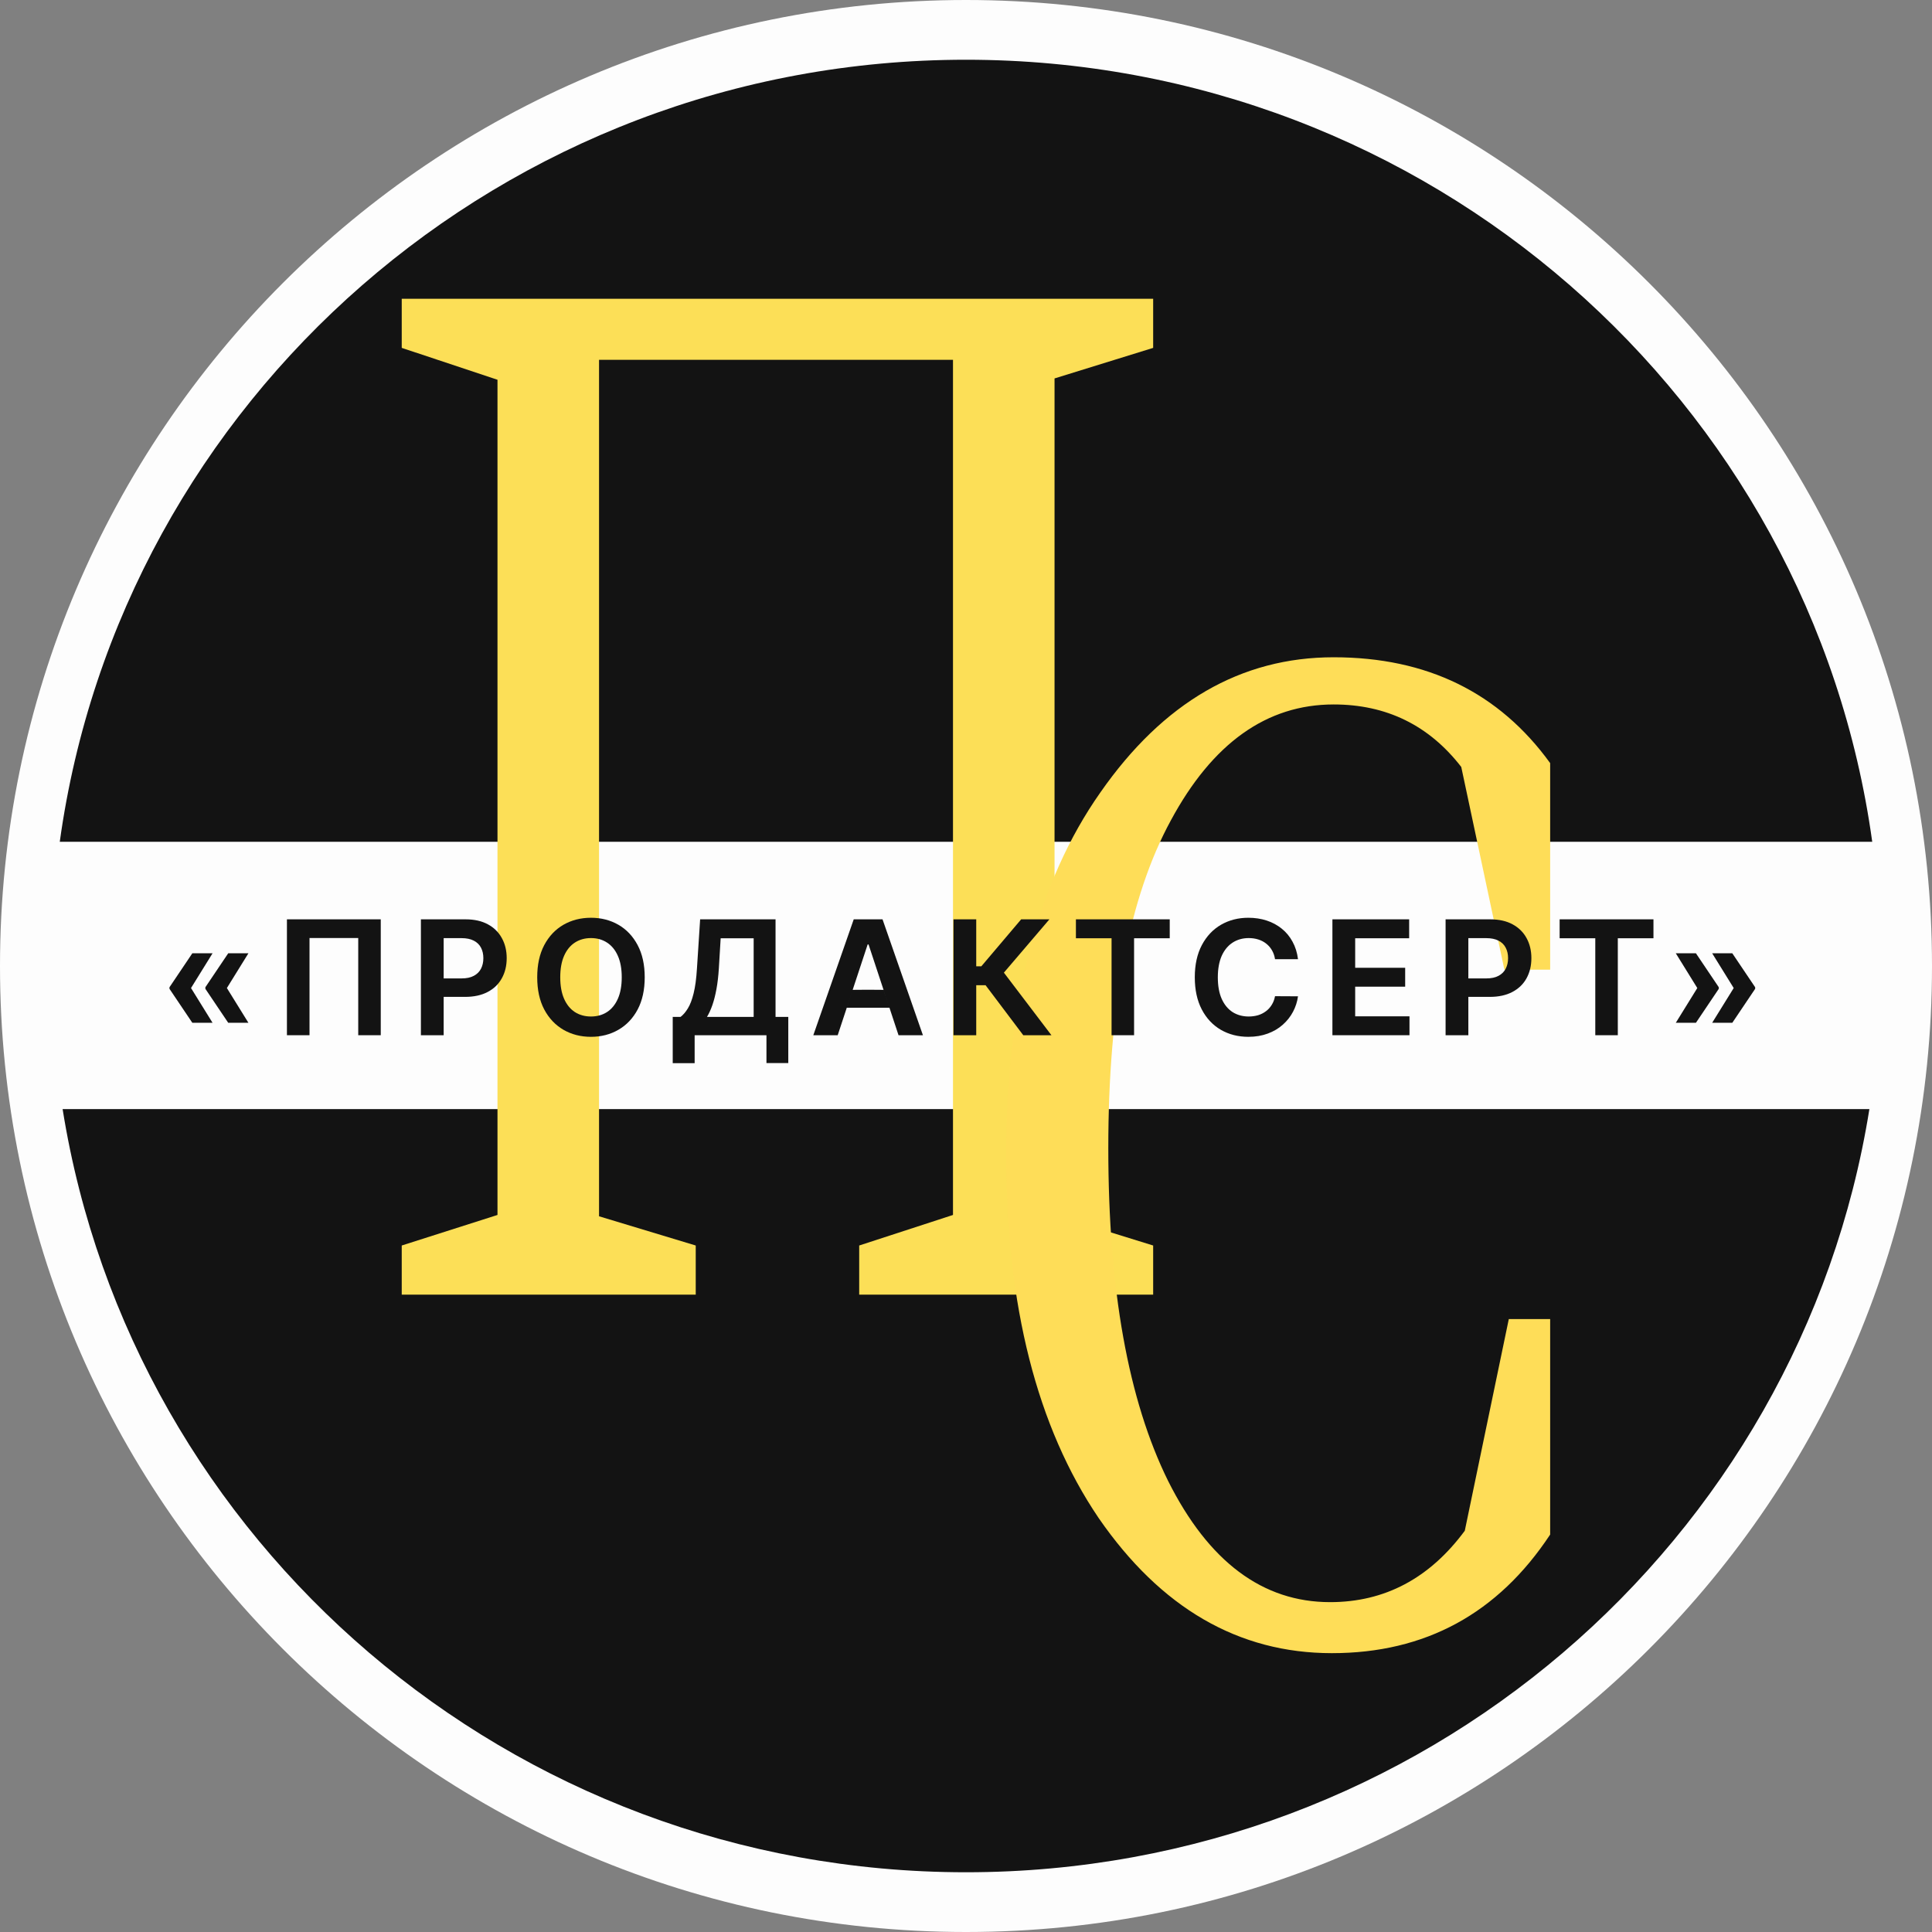 <svg width="64" height="64" viewBox="0 0 64 64" fill="none" xmlns="http://www.w3.org/2000/svg">
<rect x="0" y="0" width="64" height="64" fill="#808080" stroke="none"/>
<g clip-path="url(#clip0_218_46)">
<path d="M64 32C64 49.673 49.673 64 32 64C14.327 64 0 49.673 0 32C0 14.327 14.327 0 32 0C49.673 0 64 14.327 64 32Z" fill="#FDFDFD"/>
<path d="M61.926 36.74H2.074C4.368 51.068 16.893 62.021 32 62.021C47.107 62.021 59.633 51.068 61.926 36.74Z" fill="#131313"/>
<path d="M62.021 27.892H1.979C4.001 13.256 16.671 1.979 32 1.979C47.329 1.979 59.999 13.256 62.021 27.892Z" fill="#131313"/>
<path d="M1.635 27.891H62.933V36.737H1.635V27.891Z" fill="#FDFDFD"/>
<path d="M13.308 42.887V41.259L16.48 40.247V12.58L13.308 11.524V9.897H38.2V11.524L34.933 12.536V40.247L38.2 41.259V42.887H28.462V41.259L31.569 40.247V11.92H19.844V40.291L23.047 41.259V42.887H13.308Z" fill="#FCDF57"/>
<path d="M51.351 43.696V50.834C49.621 53.453 47.211 54.763 44.12 54.763C41.029 54.763 38.453 53.27 36.393 50.285C34.352 47.272 33.331 43.259 33.331 38.247C33.331 33.206 34.371 29.207 36.451 26.251C38.531 23.266 41.107 21.773 44.178 21.773C47.269 21.773 49.66 22.942 51.351 25.279V32.122H49.835L48.406 25.406C47.337 24.026 45.928 23.336 44.178 23.336C41.962 23.336 40.164 24.617 38.784 27.18C37.404 29.714 36.714 33.333 36.714 38.036C36.714 42.71 37.374 46.385 38.696 49.06C40.038 51.736 41.826 53.073 44.062 53.073C45.87 53.073 47.357 52.285 48.523 50.708L49.981 43.696H51.351Z" fill="#FEDD58"/>
<path d="M7.041 33.881H6.371L5.614 32.756V32.719H6.321L7.041 33.881ZM7.041 31.579L6.321 32.741H5.614V32.704L6.371 31.579H7.041ZM8.229 33.881H7.56L6.803 32.756V32.719H7.509L8.229 33.881ZM8.229 31.579L7.509 32.741H6.803V32.704L7.56 31.579H8.229Z" fill="#131313"/>
<path d="M12.613 30.454V34.293H11.867V31.073H10.253V34.293H9.505V30.454H12.613Z" fill="#131313"/>
<path d="M13.943 34.293V30.454H15.42C15.714 30.454 15.962 30.51 16.164 30.621C16.367 30.731 16.52 30.883 16.625 31.077C16.732 31.27 16.785 31.492 16.785 31.74C16.785 31.992 16.731 32.214 16.623 32.408C16.517 32.6 16.362 32.751 16.157 32.859C15.952 32.968 15.701 33.023 15.405 33.023H14.445V32.411H15.293C15.456 32.411 15.591 32.383 15.697 32.325C15.804 32.268 15.883 32.189 15.934 32.089C15.986 31.988 16.012 31.872 16.012 31.74C16.012 31.609 15.986 31.494 15.934 31.394C15.883 31.294 15.803 31.216 15.696 31.161C15.589 31.105 15.454 31.077 15.289 31.077H14.697V34.293H13.943Z" fill="#131313"/>
<path d="M21.357 32.374C21.357 32.79 21.279 33.146 21.123 33.441C20.967 33.734 20.754 33.958 20.485 34.113C20.217 34.268 19.914 34.346 19.576 34.346C19.238 34.346 18.934 34.268 18.665 34.113C18.397 33.957 18.184 33.732 18.028 33.439C17.873 33.144 17.796 32.789 17.796 32.374C17.796 31.958 17.873 31.603 18.028 31.309C18.184 31.014 18.397 30.789 18.665 30.634C18.934 30.48 19.238 30.402 19.576 30.402C19.914 30.402 20.217 30.48 20.485 30.634C20.754 30.789 20.967 31.014 21.123 31.309C21.279 31.603 21.357 31.958 21.357 32.374ZM20.596 32.374C20.596 32.093 20.553 31.856 20.467 31.663C20.382 31.47 20.262 31.324 20.109 31.225C19.956 31.125 19.779 31.075 19.576 31.075C19.374 31.075 19.196 31.125 19.042 31.225C18.89 31.324 18.771 31.47 18.686 31.663C18.601 31.856 18.559 32.093 18.559 32.374C18.559 32.655 18.601 32.892 18.686 33.086C18.771 33.279 18.89 33.425 19.042 33.525C19.196 33.623 19.374 33.673 19.576 33.673C19.779 33.673 19.956 33.623 20.109 33.525C20.262 33.425 20.382 33.279 20.467 33.086C20.553 32.892 20.596 32.655 20.596 32.374Z" fill="#131313"/>
<path d="M22.285 35.219V33.686H22.544C22.632 33.62 22.712 33.526 22.786 33.405C22.861 33.284 22.925 33.117 22.977 32.906C23.03 32.694 23.067 32.418 23.088 32.078L23.193 30.454H25.691V33.686H26.113V35.215H25.39V34.293H23.011V35.219H22.285ZM23.42 33.686H24.966V31.081H23.873L23.813 32.078C23.797 32.335 23.77 32.565 23.733 32.766C23.696 32.967 23.651 33.144 23.598 33.296C23.545 33.447 23.486 33.577 23.42 33.686Z" fill="#131313"/>
<path d="M27.75 34.293H26.942L28.281 30.454H29.235L30.573 34.293H29.765L28.772 31.287H28.742L27.75 34.293ZM28.246 32.79L28.753 32.786L29.268 32.79L29.464 33.382L28.051 33.382L28.246 32.79Z" fill="#131313"/>
<path d="M33.897 34.293L32.648 32.636H32.339V34.293H31.585V30.454H32.339V32.01H32.508L33.827 30.454H34.763L33.255 32.22L34.83 34.293H33.897Z" fill="#131313"/>
<path d="M35.641 31.081V30.454H38.749V31.081H37.568V34.293H36.822V31.081H35.641Z" fill="#131313"/>
<path d="M42.998 31.774H42.237C42.22 31.664 42.186 31.566 42.136 31.48C42.086 31.394 42.023 31.32 41.947 31.261C41.87 31.199 41.783 31.153 41.684 31.122C41.587 31.091 41.481 31.075 41.367 31.075C41.164 31.075 40.984 31.126 40.829 31.227C40.676 31.327 40.556 31.474 40.469 31.667C40.385 31.861 40.342 32.096 40.342 32.374C40.342 32.658 40.385 32.896 40.471 33.09C40.558 33.282 40.678 33.428 40.831 33.527C40.986 33.624 41.164 33.673 41.364 33.673C41.476 33.673 41.58 33.658 41.677 33.63C41.773 33.6 41.859 33.556 41.935 33.499C42.013 33.441 42.077 33.37 42.128 33.287C42.181 33.203 42.217 33.108 42.237 33L42.998 33.004C42.974 33.182 42.919 33.353 42.833 33.516C42.748 33.677 42.635 33.82 42.494 33.945C42.354 34.07 42.188 34.168 41.995 34.239C41.804 34.31 41.59 34.346 41.352 34.346C41.013 34.346 40.709 34.268 40.441 34.113C40.174 33.957 39.963 33.732 39.81 33.439C39.656 33.144 39.579 32.789 39.579 32.374C39.579 31.958 39.657 31.603 39.812 31.309C39.968 31.014 40.18 30.789 40.447 30.634C40.715 30.48 41.016 30.402 41.352 30.402C41.571 30.402 41.773 30.433 41.96 30.494C42.147 30.555 42.313 30.645 42.458 30.762C42.605 30.879 42.724 31.023 42.816 31.193C42.91 31.363 42.971 31.557 42.998 31.774Z" fill="#131313"/>
<path d="M44.138 34.293V30.454H46.68V31.081H44.892V32.059H46.548V32.685H44.892V33.667H46.691V34.293H44.138Z" fill="#131313"/>
<path d="M47.887 34.293V30.454H49.364C49.658 30.454 49.906 30.51 50.109 30.621C50.311 30.731 50.465 30.883 50.57 31.077C50.676 31.27 50.729 31.492 50.729 31.74C50.729 31.992 50.675 32.214 50.568 32.408C50.462 32.6 50.306 32.751 50.101 32.859C49.896 32.968 49.646 33.023 49.349 33.023L48.641 33.023V32.411L49.237 32.411C49.401 32.411 49.536 32.383 49.642 32.325C49.748 32.268 49.827 32.189 49.878 32.089C49.931 31.988 49.957 31.872 49.957 31.74C49.957 31.609 49.931 31.494 49.878 31.394C49.827 31.294 49.748 31.216 49.64 31.161C49.534 31.105 49.398 31.077 49.233 31.077H48.641V34.293H47.887Z" fill="#131313"/>
<path d="M51.665 31.081V30.454H54.773V31.081H53.592V34.293H52.846V31.081H51.665Z" fill="#131313"/>
<path d="M55.513 33.881L56.232 32.719H56.937V32.756L56.18 33.881H55.513ZM55.513 31.579H56.18L56.937 32.704V32.741H56.232L55.513 31.579ZM56.718 33.881L57.438 32.719H58.142V32.756L57.385 33.881H56.718ZM56.718 31.579H57.385L58.142 32.704V32.741H57.438L56.718 31.579Z" fill="#131313"/>
</g>
<defs>
<clipPath id="clip0_218_46">
<rect width="64" height="64" fill="white"/>
</clipPath>
</defs>
</svg>
